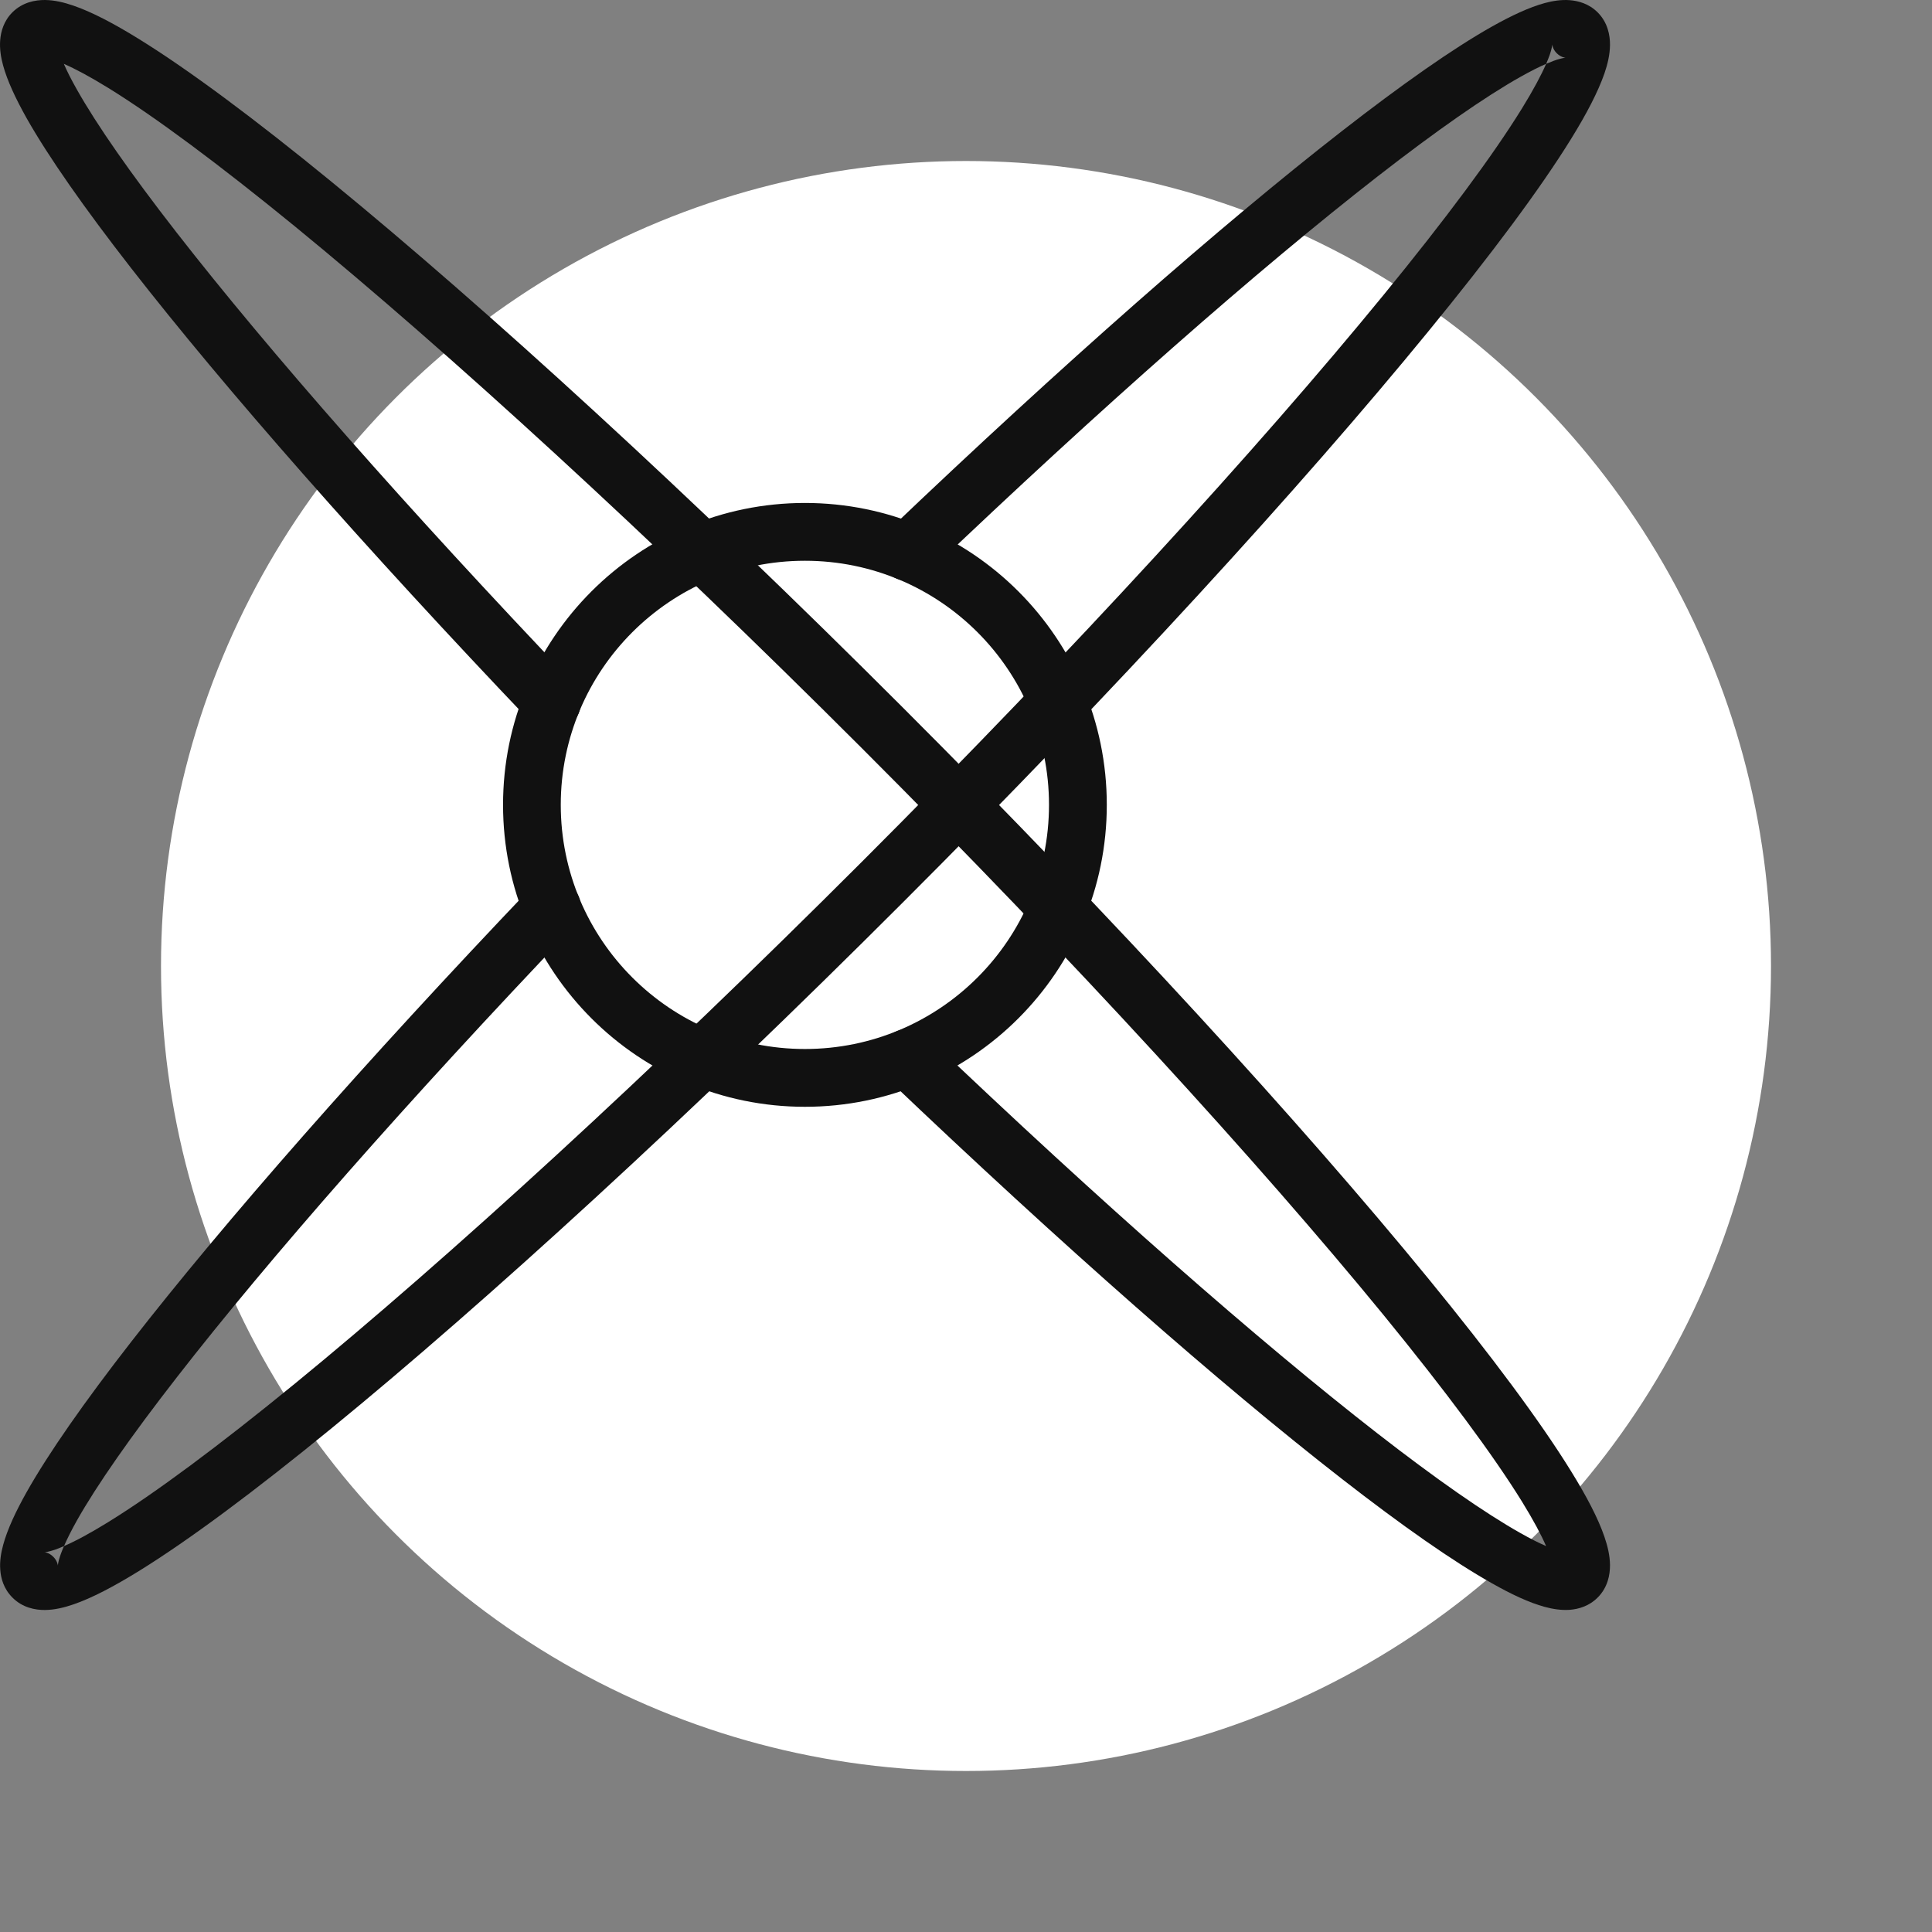 <svg width="24" height="24" viewBox="0 0 24 24" fill="none" xmlns="http://www.w3.org/2000/svg">
  <rect x="0" y="0" width="24" height="24" fill="#808080" stroke="none"/>
  <circle cx="12" cy="12" r="10" fill="white"/>
  <path fill-rule="evenodd" clip-rule="evenodd" d="M6.249 9.998C6.249 7.927 7.928 6.248 9.999 6.248C12.07 6.248 13.749 7.927 13.749 9.998C13.749 12.07 12.07 13.749 9.999 13.749C7.928 13.749 6.249 12.07 6.249 9.998ZM9.999 6.966C8.324 6.966 6.966 8.324 6.966 9.998C6.966 11.673 8.324 13.031 9.999 13.031C11.674 13.031 13.031 11.673 13.031 9.998C13.031 8.324 11.674 6.966 9.999 6.966Z" fill="#111111"/>
  <path fill-rule="evenodd" clip-rule="evenodd" d="M17.109 2.195C15.641 3.338 13.685 5.055 11.525 7.117C11.382 7.253 11.154 7.248 11.018 7.105C10.881 6.961 10.886 6.734 11.029 6.597C13.199 4.527 15.175 2.792 16.669 1.629C17.414 1.049 18.049 0.603 18.535 0.329C18.776 0.194 18.998 0.09 19.189 0.038C19.285 0.012 19.391 -0.006 19.498 0.002C19.608 0.01 19.74 0.047 19.847 0.154C19.847 0.154 19.847 0.155 19.848 0.155C19.972 0.28 20.001 0.438 20 0.558C19.999 0.678 19.97 0.799 19.931 0.912C19.852 1.14 19.708 1.416 19.518 1.723C19.135 2.343 18.524 3.163 17.739 4.122C16.168 6.043 13.869 8.558 11.213 11.213C8.558 13.868 6.044 16.168 4.123 17.739C3.164 18.524 2.344 19.134 1.724 19.517C1.416 19.707 1.141 19.852 0.913 19.93C0.8 19.969 0.678 19.999 0.559 20C0.439 20.001 0.28 19.972 0.155 19.846L0.408 19.593L0.155 19.846C0.155 19.846 0.155 19.846 0.155 19.846C0.047 19.739 0.01 19.607 0.003 19.497C-0.005 19.39 0.014 19.284 0.04 19.189C0.092 18.998 0.196 18.775 0.331 18.535C0.605 18.049 1.05 17.413 1.63 16.668C2.793 15.174 4.527 13.198 6.598 11.026C6.734 10.883 6.962 10.878 7.105 11.014C7.249 11.151 7.254 11.378 7.117 11.522C5.056 13.683 3.339 15.64 2.197 17.109C1.624 17.845 1.204 18.448 0.956 18.887C0.886 19.012 0.833 19.119 0.795 19.206C0.753 19.225 0.714 19.24 0.68 19.252C0.602 19.278 0.563 19.282 0.553 19.282C0.552 19.282 0.552 19.282 0.552 19.282C0.552 19.282 0.607 19.284 0.662 19.339C0.712 19.389 0.718 19.441 0.719 19.447C0.719 19.448 0.719 19.448 0.719 19.447C0.719 19.444 0.72 19.423 0.732 19.377C0.745 19.331 0.765 19.274 0.795 19.206C0.937 19.145 1.121 19.046 1.346 18.907C1.926 18.549 2.718 17.961 3.668 17.184C5.566 15.631 8.062 13.349 10.706 10.706C13.35 8.062 15.632 5.565 17.184 3.668C17.962 2.717 18.549 1.926 18.907 1.346C19.047 1.119 19.145 0.935 19.207 0.793C19.275 0.764 19.331 0.743 19.377 0.731C19.422 0.719 19.444 0.718 19.447 0.718C19.447 0.718 19.447 0.718 19.447 0.718C19.44 0.717 19.389 0.711 19.339 0.662C19.339 0.661 19.339 0.661 19.338 0.661C19.284 0.606 19.283 0.551 19.283 0.551C19.283 0.551 19.283 0.552 19.283 0.552C19.282 0.563 19.278 0.602 19.252 0.679C19.24 0.713 19.225 0.751 19.207 0.793C19.119 0.831 19.013 0.884 18.887 0.955C18.448 1.202 17.845 1.622 17.109 2.195Z" fill="#111111"/>
  <path fill-rule="evenodd" clip-rule="evenodd" d="M0.793 0.793C0.831 0.881 0.884 0.987 0.955 1.112C1.202 1.551 1.622 2.154 2.195 2.89C3.338 4.358 5.055 6.314 7.117 8.476C7.253 8.619 7.248 8.846 7.105 8.983C6.961 9.12 6.734 9.114 6.597 8.971C4.527 6.8 2.792 4.824 1.629 3.331C1.049 2.586 0.603 1.95 0.329 1.465C0.194 1.224 0.09 1.002 0.038 0.811C0.012 0.716 -0.006 0.609 0.002 0.502C0.01 0.392 0.047 0.26 0.154 0.153C0.28 0.028 0.438 -0.001 0.558 2.35588e-05C0.678 0.001 0.799 0.031 0.912 0.07C1.14 0.148 1.416 0.293 1.723 0.483C2.343 0.866 3.163 1.476 4.122 2.261C6.043 3.833 8.558 6.132 11.213 8.787C13.868 11.442 16.167 13.957 17.739 15.878C18.524 16.837 19.134 17.657 19.517 18.277C19.707 18.584 19.852 18.86 19.93 19.088C19.969 19.201 19.999 19.322 20 19.442C20.001 19.562 19.972 19.721 19.846 19.846L19.846 19.846C19.739 19.953 19.607 19.99 19.497 19.998C19.39 20.005 19.284 19.987 19.188 19.961C18.997 19.909 18.775 19.805 18.535 19.669C18.049 19.396 17.413 18.95 16.668 18.37C15.174 17.208 13.198 15.473 11.026 13.403C10.883 13.266 10.877 13.039 11.014 12.895C11.151 12.752 11.378 12.746 11.522 12.883C13.683 14.945 15.64 16.662 17.108 17.804C17.845 18.377 18.448 18.797 18.887 19.044C19.012 19.115 19.119 19.168 19.206 19.206C19.145 19.064 19.046 18.88 18.907 18.654C18.548 18.074 17.961 17.283 17.184 16.332C15.631 14.435 13.349 11.938 10.706 9.294C8.062 6.651 5.565 4.369 3.668 2.816C2.717 2.039 1.926 1.451 1.346 1.093C1.119 0.953 0.935 0.855 0.793 0.793Z" fill="#111111"/>
</svg>
